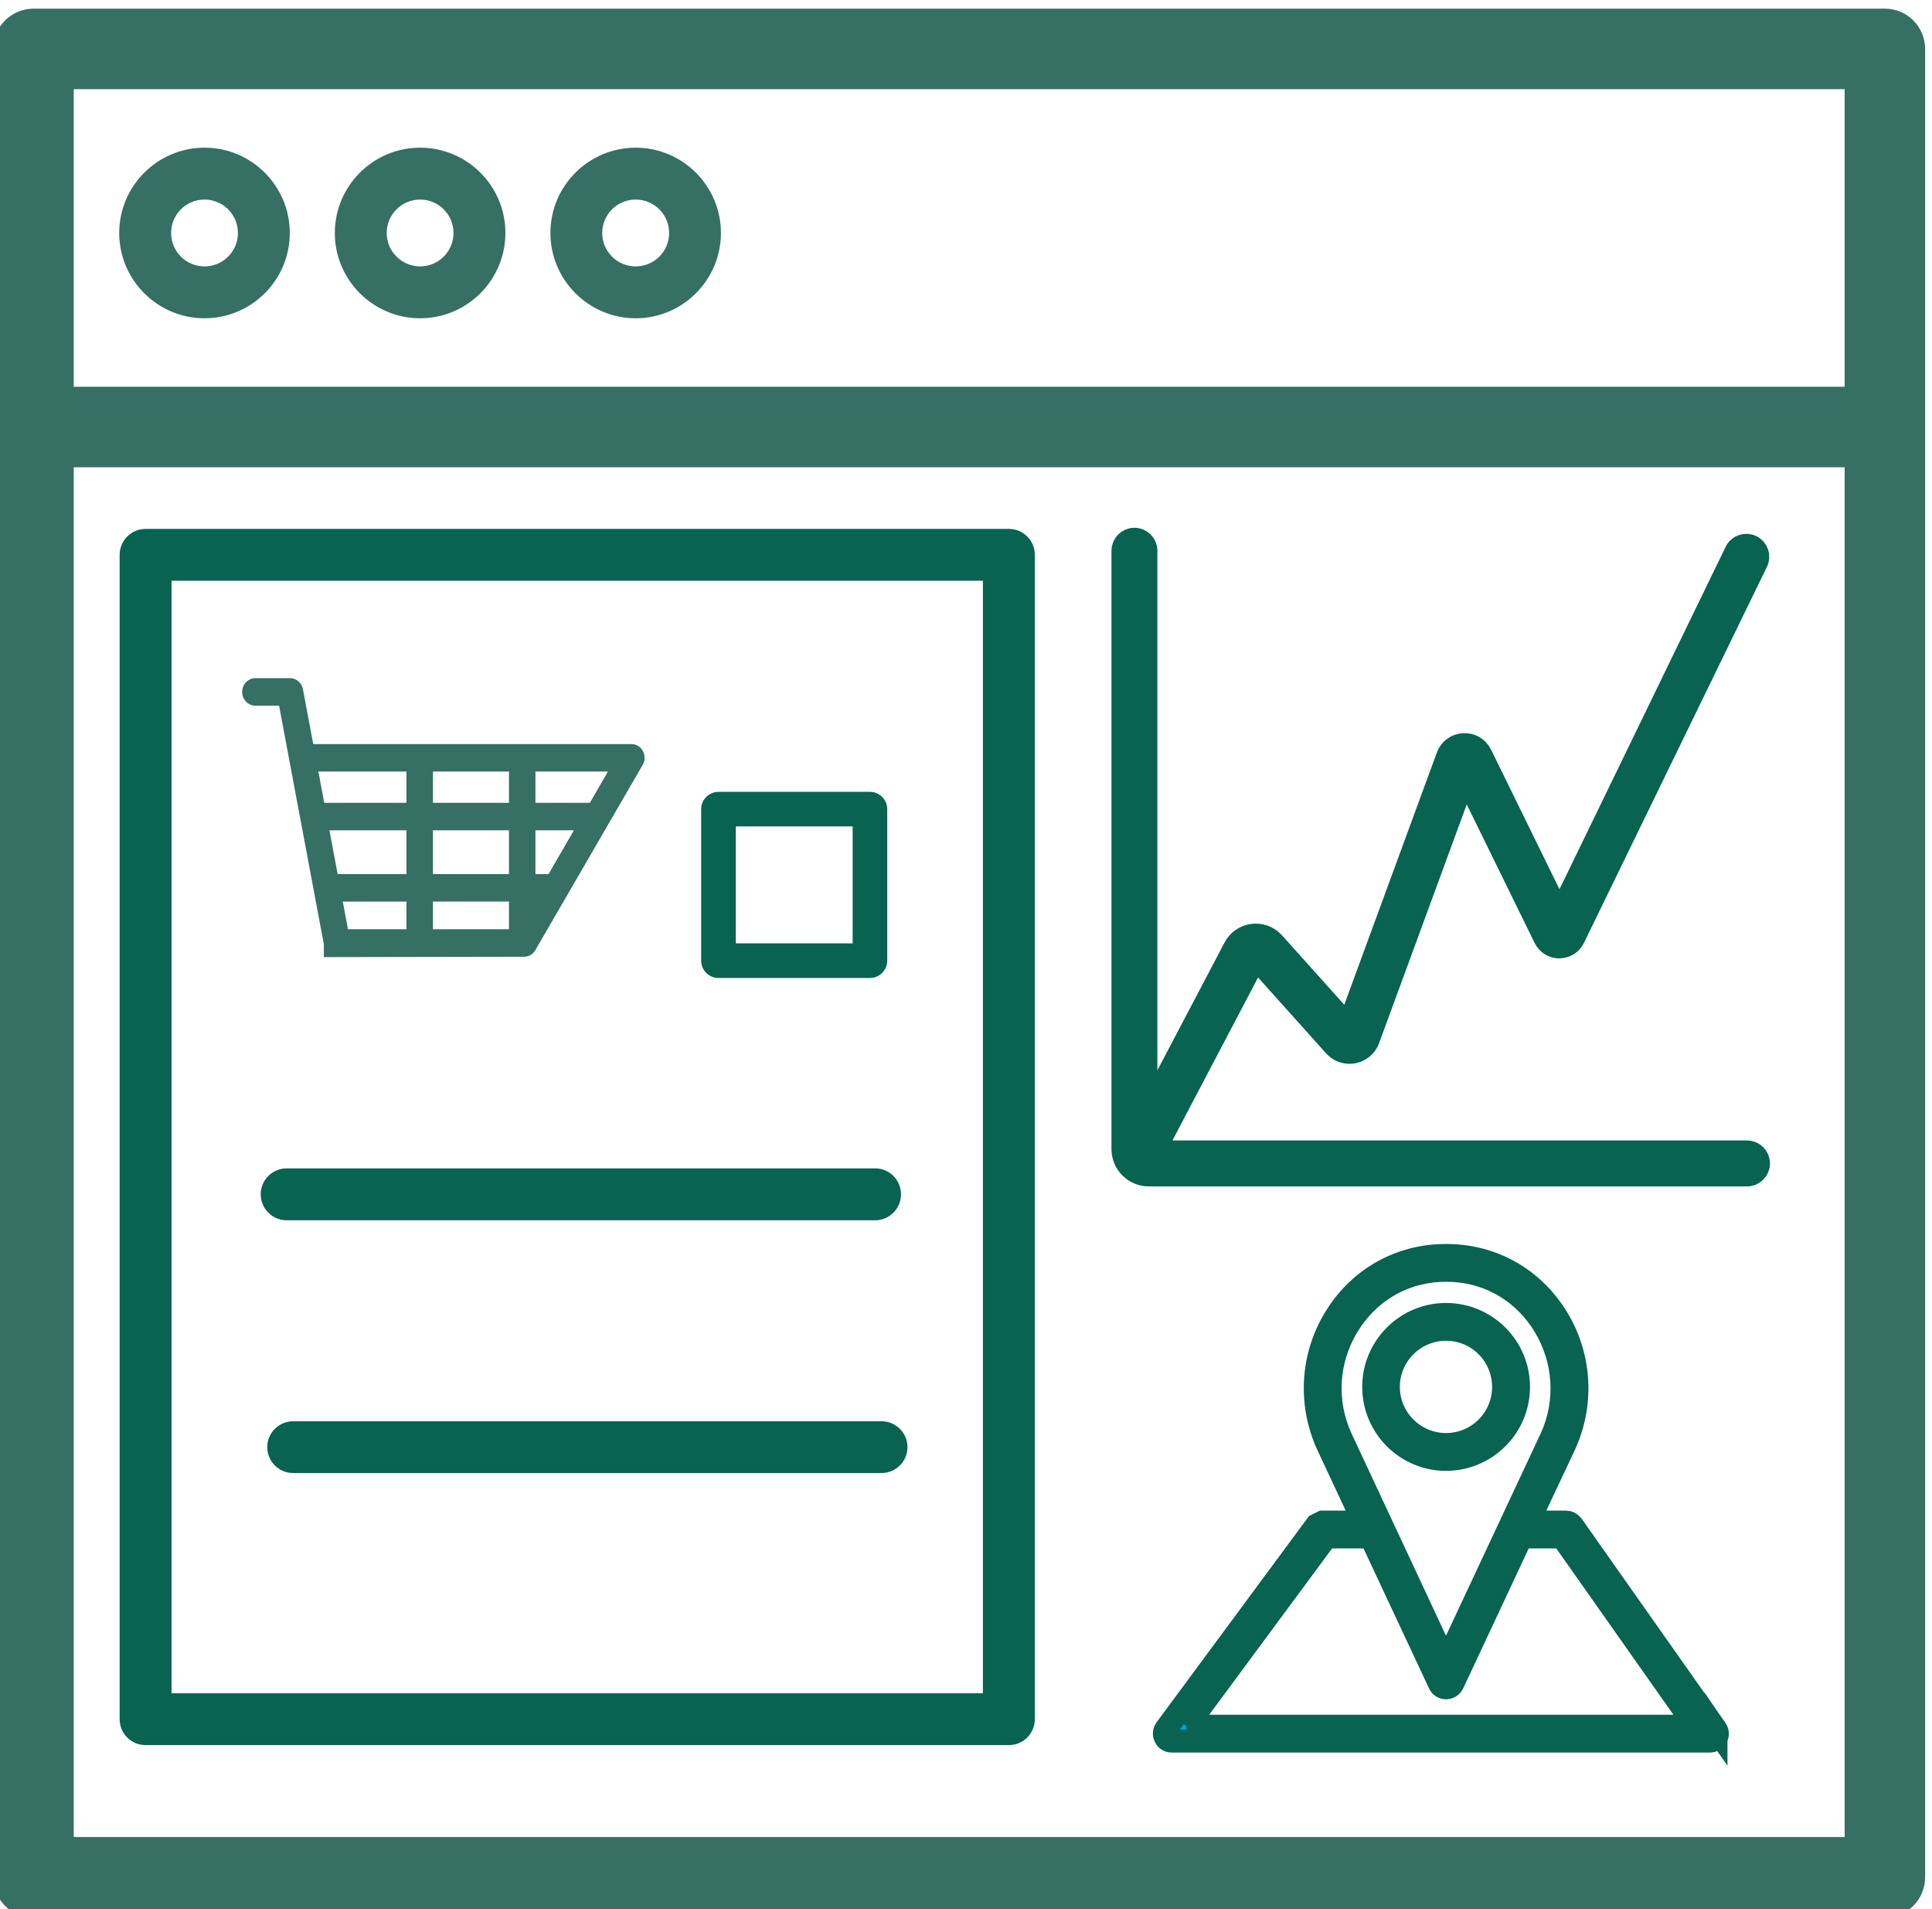<?xml version="1.0" encoding="UTF-8"?>
<!DOCTYPE svg PUBLIC "-//W3C//DTD SVG 1.1//EN" "http://www.w3.org/Graphics/SVG/1.1/DTD/svg11.dtd">
<!-- Creator: CorelDRAW -->
<svg xmlns="http://www.w3.org/2000/svg" xml:space="preserve" width="16.815mm" height="16.613mm" version="1.1" style="shape-rendering:geometricPrecision; text-rendering:geometricPrecision; image-rendering:optimizeQuality; fill-rule:evenodd; clip-rule:evenodd;max-height: 45rem;"
viewBox="0 0 1681.46 1661.34"
 xmlns:xlink="http://www.w3.org/1999/xlink"
 xmlns:xodm="http://www.corel.com/coreldraw/odm/2003">
 <defs>
  <style type="text/css">
   <![CDATA[
    .str0 {stroke:#366F64;stroke-width:24.99;stroke-miterlimit:10}
    .str1 {stroke:#086351;stroke-width:20;stroke-miterlimit:10}
    .str2 {stroke:#086351;stroke-width:20;stroke-miterlimit:10}
    .fil2 {fill:#00A0E3;fill-rule:nonzero}
    .fil1 {fill:#086351;fill-rule:nonzero}
    .fil0 {fill:#366F64;fill-rule:nonzero}
   ]]>
  </style>
 </defs>
 <g id="Слой_x0020_1">
  <path class="fil0 str0" d="M1617.95 349.08l-1566.33 0 0 -283.96 1566.33 0 0 283.96zm0 1262.14l-1566.33 0 0 -1217.07 1566.33 0 0 1217.07zm22.53 -1591.19l-1611.39 0c-12.42,0 -22.53,10.12 -22.53,22.56l0 1591.16c0,12.51 10.11,22.62 22.53,22.62l1611.39 0c12.44,0 22.55,-10.11 22.55,-22.62l0 -1591.16c0,-12.44 -10.11,-22.56 -22.55,-22.56z"/>
  <path class="fil0" d="M177.95 173.68c16.09,0 29.08,12.98 29.08,29.08 0,16.09 -12.99,29.08 -29.08,29.08 -16.08,0 -29.06,-12.99 -29.06,-29.08 0,-16.1 12.98,-29.08 29.06,-29.08zm0 103.31c40.95,0 74.23,-33.3 74.23,-74.23 0,-40.94 -33.28,-74.24 -74.23,-74.24 -40.85,0 -74.24,33.3 -74.24,74.24 0,40.93 33.39,74.23 74.24,74.23z"/>
  <path class="fil0" d="M365.61 173.68c16.01,0 29.06,12.98 29.06,29.08 0,16.09 -13.05,29.08 -29.06,29.08 -16,0 -29.08,-12.99 -29.08,-29.08 0,-16.1 13.08,-29.08 29.08,-29.08zm0 103.31c40.94,0 74.24,-33.3 74.24,-74.23 0,-40.94 -33.3,-74.24 -74.24,-74.24 -40.93,0 -74.23,33.3 -74.23,74.24 0,40.93 33.3,74.23 74.23,74.23z"/>
  <path class="fil0" d="M553.19 173.68c16.17,0 29.15,12.98 29.15,29.08 0,16.09 -12.98,29.08 -29.15,29.08 -16.01,0 -29.08,-12.99 -29.08,-29.08 0,-16.1 13.07,-29.08 29.08,-29.08zm0 103.31c40.94,0 74.24,-33.3 74.24,-74.23 0,-40.94 -33.3,-74.24 -74.24,-74.24 -40.86,0 -74.17,33.3 -74.17,74.24 0,40.93 33.31,74.23 74.17,74.23z"/>
  <path class="fil1" d="M149.25 505.39l706.19 0 0 968.19 -706.19 0 0 -968.19zm-45.16 -22.55l0 1013.28c0,12.5 10.12,22.62 22.54,22.62l751.44 0c12.5,0 22.55,-10.12 22.55,-22.62l0 -1013.28c0,-12.42 -10.05,-22.53 -22.55,-22.53l-751.44 0c-12.42,0 -22.54,10.11 -22.54,22.53z"/>
  <path class="fil1" d="M742.08 820.98l-101.71 0 0 -101.76 101.71 0 0 101.76zm15.04 -131.84l-131.79 0c-8.35,0 -15.1,6.75 -15.1,15.04l0 131.85c0,8.35 6.75,15.1 15.1,15.1l131.79 0c8.31,0 15.06,-6.75 15.06,-15.1l0 -131.85c0,-8.29 -6.75,-15.04 -15.06,-15.04z"/>
  <path class="fil1" d="M249.52 1061.99l512.09 0c12.44,0 22.55,-10.12 22.55,-22.56 0,-12.58 -10.11,-22.62 -22.55,-22.62l-512.09 0c-12.58,0 -22.63,10.04 -22.63,22.62 0,12.44 10.05,22.56 22.63,22.56z"/>
  <path class="fil1" d="M767.28 1236.9l-512.19 0c-12.41,0 -22.53,10.11 -22.53,22.53 0,12.42 10.12,22.53 22.53,22.53l512.19 0c12.41,0 22.53,-10.11 22.53,-22.53 0,-12.42 -10.12,-22.53 -22.53,-22.53z"/>
  <g>
   <path class="fil0" d="M359.47 665.7l0 38.76 -82.09 0 -7.25 -38.76 89.34 0zm-61.43 148.78l-6.72 -35.82 0.81 0.18 67.34 0 0 34.48 0.23 1.16 -61.66 0zm72.98 -1.16l0 -34.48 77.69 0 0 35.64 -77.92 0 0.23 -1.16zm0 -96.49l77.69 0 0 49.61 -77.69 0 0 -49.61zm0 -51.13l77.69 0 0 38.76 -77.69 0 0 -38.76zm-81.8 101.72l-9.48 -50.59 79.73 0 0 49.61 -67.34 0 -2.91 0.98zm170.99 11.42l13.32 0 -13.32 22.96 0 -22.96zm0 -62.01l49.24 0 -28.74 49.61 -20.5 0 0 -49.61zm0 -51.13l78.89 0 -22.55 38.9 -0.79 -0.14 -55.55 0 0 -38.76zm-172.62 161.48l168.48 -0.31c1.97,0 3.83,-1.09 4.86,-2.91l93.41 -161.17c1.12,-1.92 1.17,-4.3 0.17,-6.3 -1.02,-1.96 -2.94,-3.19 -5.03,-3.19l-281.68 0 -9.84 -52.38c-0.54,-2.88 -2.92,-4.98 -5.63,-4.98l-30.11 0c-3.17,0 -5.75,2.78 -5.75,6.18 0,3.46 2.58,6.21 5.75,6.21l25.41 0 39.96 212.97c0,1.97 0,3.94 0,5.88z"/>
   <path id="_1" class="fil0" d="M353.71 704.46l0 -38.76 11.52 0 0 38.76 -5.76 5.77 -5.76 -5.77zm11.52 0l0 5.77 -5.76 0 5.76 -5.77zm-87.85 -5.77l82.09 0 0 11.54 -82.09 0 -5.66 -4.71 5.66 -6.83zm0 11.54l-4.78 0 -0.88 -4.71 5.66 4.71zm-1.59 -45.59l7.25 38.76 -11.32 2.12 -7.25 -38.76 5.66 -6.83 5.66 4.71zm-11.32 2.12l-1.28 -6.83 6.94 0 -5.66 6.83zm95 4.71l-89.34 0 0 -11.54 89.34 0 5.76 5.77 -5.76 5.77zm0 -11.54l5.76 0 0 5.77 -5.76 -5.77zm-62.49 117.66l6.72 35.82 -11.32 2.14 -6.72 -35.82 6.91 -6.7 4.41 4.56zm-11.32 2.14l-1.61 -8.59 8.52 1.89 -6.91 6.7zm5.22 4.74l-0.81 -0.18 2.5 -11.26 0.81 0.18 -1.25 11.4 -1.25 -0.14zm1.25 0.14l-0.62 0 -0.63 -0.14 1.25 0.14zm67.34 0l-67.34 0 0 -11.54 67.34 0 5.76 5.77 -5.76 5.77zm0 -11.54l5.76 0 0 5.77 -5.76 -5.77zm-5.76 40.25l0 -34.48 11.52 0 0 34.48 -11.41 1.12 -0.11 -1.12zm0.11 1.12l-0.11 -0.55 0 -0.57 0.11 1.12zm0.23 1.16l-0.23 -1.16 11.3 -2.24 0.23 1.16 -5.65 6.89 -5.65 -4.65zm11.3 -2.24l1.37 6.89 -7.02 0 5.65 -6.89zm-67.31 -4.65l61.66 0 0 11.54 -61.66 0 -5.66 -4.7 5.66 -6.84zm0 11.54l-4.78 0 -0.88 -4.7 5.66 4.7zm78.74 -41.41l0 34.48 -11.52 0 0 -34.48 5.76 -5.77 5.76 5.77zm-11.52 0l0 -5.77 5.76 0 -5.76 5.77zm83.45 5.77l-77.69 0 0 -11.54 77.69 0 5.76 5.77 -5.76 5.77zm0 -11.54l5.76 0 0 5.77 -5.76 -5.77zm-5.76 41.41l0 -35.64 11.52 0 0 35.64 -5.76 5.77 -5.76 -5.77zm11.52 0l0 5.77 -5.76 0 5.76 -5.77zm-83.68 -5.77l77.92 0 0 11.54 -77.92 0 -5.65 -6.89 5.65 -4.65zm0 11.54l-7.02 0 1.37 -6.89 5.65 6.89zm5.88 -5.81l-0.23 1.16 -11.3 -2.24 0.23 -1.16 11.41 1.12 -0.11 1.12zm0.11 -1.12l0 0.57 -0.11 0.55 0.11 -1.12zm71.93 -90.72l-77.69 0 0 -11.54 77.69 0 5.76 5.77 -5.76 5.77zm0 -11.54l5.76 0 0 5.77 -5.76 -5.77zm-5.76 55.38l0 -49.61 11.52 0 0 49.61 -5.76 5.77 -5.76 -5.77zm11.52 0l0 5.77 -5.76 0 5.76 -5.77zm-83.45 -5.77l77.69 0 0 11.54 -77.69 0 -5.76 -5.77 5.76 -5.77zm0 11.54l-5.76 0 0 -5.77 5.76 5.77zm5.76 -55.38l0 49.61 -11.52 0 0 -49.61 5.76 -5.77 5.76 5.77zm-11.52 0l0 -5.77 5.76 0 -5.76 5.77zm83.45 -45.36l-77.69 0 0 -11.54 77.69 0 5.76 5.77 -5.76 5.77zm0 -11.54l5.76 0 0 5.77 -5.76 -5.77zm-5.76 44.53l0 -38.76 11.52 0 0 38.76 -5.76 5.77 -5.76 -5.77zm11.52 0l0 5.77 -5.76 0 5.76 -5.77zm-83.45 -5.77l77.69 0 0 11.54 -77.69 0 -5.76 -5.77 5.76 -5.77zm0 11.54l-5.76 0 0 -5.77 5.76 5.77zm5.76 -44.53l0 38.76 -11.52 0 0 -38.76 5.76 -5.77 5.76 5.77zm-11.52 0l0 -5.77 5.76 0 -5.76 5.77zm-79.86 50.07l9.48 50.59 -11.32 2.12 -9.48 -50.59 5.66 -6.83 5.66 4.71zm-11.32 2.12l-1.28 -6.83 6.94 0 -5.66 6.83zm85.39 4.71l-79.73 0 0 -11.54 79.73 0 5.76 5.77 -5.76 5.77zm0 -11.54l5.76 0 0 5.77 -5.76 -5.77zm-5.76 55.38l0 -49.61 11.52 0 0 49.61 -5.76 5.77 -5.76 -5.77zm11.52 0l0 5.77 -5.76 0 5.76 -5.77zm-73.1 -5.77l67.34 0 0 11.54 -67.34 0 -1.83 -11.24 1.83 -0.3zm-1.83 0.3l0.89 -0.3 0.94 0 -1.83 0.3zm-2.91 0.98l2.91 -0.98 3.66 10.94 -2.91 0.98 -7.49 -4.41 3.83 -6.53zm3.66 10.94l-6.27 2.11 -1.22 -6.52 7.49 4.41zm182.48 11.72l-13.32 0 0 -11.54 13.32 0 4.98 8.67 -4.98 2.87zm0 -11.54l10.01 0 -5.03 8.67 -4.98 -8.67zm-18.3 25.83l13.32 -22.96 9.96 5.8 -13.32 22.96 -10.74 -2.9 0.78 -2.9zm9.96 5.8l-10.74 18.51 0 -21.41 10.74 2.9zm0.78 -25.86l0 22.96 -11.52 0 0 -22.96 5.76 -5.77 5.76 5.77zm-11.52 0l0 -5.77 5.76 0 -5.76 5.77zm55 -56.24l-49.24 0 0 -11.54 49.24 0 4.98 8.67 -4.98 2.87zm0 -11.54l10 0 -5.02 8.67 -4.98 -8.67zm-33.72 52.48l28.74 -49.61 9.96 5.8 -28.74 49.61 -4.98 2.87 -4.98 -8.67zm9.96 5.8l-1.66 2.87 -3.32 0 4.98 -2.87zm-25.48 -8.67l20.5 0 0 11.54 -20.5 0 -5.76 -5.77 5.76 -5.77zm0 11.54l-5.76 0 0 -5.77 5.76 5.77zm5.76 -55.38l0 49.61 -11.52 0 0 -49.61 5.76 -5.77 5.76 5.77zm-11.52 0l0 -5.77 5.76 0 -5.76 5.77zm84.65 -45.36l-78.89 0 0 -11.54 78.89 0 4.98 8.67 -4.98 2.87zm0 -11.54l10.01 0 -5.03 8.67 -4.98 -8.67zm-27.53 41.77l22.55 -38.9 9.96 5.8 -22.55 38.9 -5.98 2.78 -3.98 -8.58zm9.96 5.8l-2.02 3.48 -3.96 -0.7 5.98 -2.78zm-4.77 -8.72l0.79 0.14 -2 11.36 -0.79 -0.14 1 -11.45 1 0.09zm-1 -0.09l0.49 0 0.51 0.09 -1 -0.09zm-55.55 0l55.55 0 0 11.54 -55.55 0 -5.76 -5.77 5.76 -5.77zm0 11.54l-5.76 0 0 -5.77 5.76 5.77zm5.76 -44.53l0 38.76 -11.52 0 0 -38.76 5.76 -5.77 5.76 5.77zm-11.52 0l0 -5.77 5.76 0 -5.76 5.77zm1.63 166.94l-168.48 0.31 -0.02 -11.54 168.48 -0.31 0.01 0 0.01 11.54zm-0.02 -11.54l0 0 0.01 0 -0.01 0zm-0.11 -0.04l9.96 5.8 0.03 -0.05 -0.19 0.31 -0.21 0.34 -0.18 0.26 -0.23 0.33 -0.31 0.39 -0.19 0.23 -0.27 0.31 -0.28 0.28 -0.21 0.21 -0.3 0.28 -0.23 0.19 -0.31 0.26 -0.32 0.25 -0.25 0.18 -0.33 0.22 -0.34 0.21 -0.4 0.23 -0.29 0.14 -0.22 0.11 -0.36 0.17 -0.44 0.18 -0.31 0.11 -0.31 0.11 -0.36 0.11 -0.37 0.1 -0.47 0.1 -0.34 0.06 -0.33 0.05 -0.34 0.04 -0.35 0.04 -0.49 0.03 -0.34 0 0 -11.54 0.02 0 -0.11 0.01 0.01 0 0.02 0 0.03 -0.01 0.02 0 -0.11 0.02 -0.01 0 -0.02 0.01 0.03 -0.01 0.03 -0.01 -0.1 0.04 -0.02 0.01 0.1 -0.05 0.03 -0.02 -0.08 0.05 -0.02 0.01 -0.03 0.02 0.05 -0.04 -0.02 0.03 -0.03 0.02 0.05 -0.05 -0.02 0.02 0.05 -0.05 -0.02 0.02 -0.01 0.01 0.05 -0.05 -0.07 0.09 -0.01 0.01 0.04 -0.06 -0.01 0.02 0.01 -0.03 0.03 -0.05zm-0.03 0.05l0.03 -0.05 -0.07 0.12 0.04 -0.07zm103.4 -155.42l-93.41 161.17 -9.96 -5.8 93.41 -161.17 0.01 -0.01 9.95 5.81zm-9.96 -5.8l0.01 -0.01 -0.65 1.12 0.64 -1.11zm0.04 -0.73l10.22 -5.34 0.04 0.09 0.14 0.3 0.2 0.42 0.13 0.36 0.13 0.32 0.14 0.44 0.07 0.24 0.14 0.46 0.1 0.47 0.04 0.2 0.06 0.33 0.08 0.5 0.03 0.35 0.03 0.33 0.03 0.49 0 0.35 0 0.34 -0.02 0.34 -0.02 0.35 -0.05 0.5 -0.05 0.34 -0.05 0.34 -0.09 0.47 -0.08 0.33 -0.1 0.37 -0.1 0.32 -0.1 0.33 -0.18 0.48 -0.12 0.31 -0.16 0.36 -0.2 0.41 -0.16 0.3 -0.19 0.34 -9.94 -5.82 0.01 -0.02 0.04 -0.08 -0.02 0.05 0 -0.02 0.04 -0.07 -0.04 0.1 0.02 -0.07 0.02 -0.06 0 -0.03 0.02 -0.07 -0.01 0.07 0.01 -0.06 0.01 -0.06 -0.01 0.1 0 -0.07 0 -0.06 0 -0.06 0 -0.07 0.01 0.09 -0.01 -0.07 -0.01 -0.07 0.02 0.1 -0.02 -0.07 -0.04 -0.2 0.02 0.07 0.02 0.06 -0.05 -0.16 0.02 0.06 -0.03 -0.08 -0.01 -0.02 0.02 0.04 -0.04 -0.08 0.04 0.09zm10.22 -5.34l0.04 0.09 -0.17 -0.34 0.13 0.25zm-10.14 5.25l0 -11.54 0 0 0.35 0 0.49 0.03 0.49 0.05 0.34 0.05 0.33 0.06 0.33 0.06 0.37 0.08 0.46 0.13 0.46 0.15 0.35 0.13 0.23 0.09 0.49 0.21 0.29 0.15 0.29 0.14 0.4 0.22 0.34 0.21 0.33 0.22 0.33 0.23 0.31 0.25 0.24 0.19 0.31 0.27 0.29 0.27 0.22 0.22 0.28 0.28 0.33 0.38 0.25 0.31 0.19 0.25 0.24 0.33 0.22 0.33 0.21 0.34 0.2 0.34 0.18 0.32 -10.22 5.34 -0.02 -0.04 0 -0.02 -0.01 0 0 -0.01 0 0.01 -0.05 -0.07 -0.01 -0.01 0.07 0.08 0 0 -0.06 -0.06 0.01 0.01 0.01 0.01 -0.06 -0.05 0.01 0.01 0.01 0.01 0.01 0 0 0.01 0.06 0.02 -0.05 -0.02 -0.05 -0.03 0.15 0.07 -0.13 -0.05 -0.01 -0.01 0.08 0.03 0.1 0.03 -0.01 0 -0.05 -0.02 -0.05 0 -0.04 -0.01 0.11 0.01 0.11 0.01 -0.05 0 0 0zm-281.68 -11.54l281.68 0 0 11.54 -281.68 0 -5.66 -4.7 5.66 -6.84zm0 11.54l-4.78 0 -0.88 -4.7 5.66 4.7zm-4.18 -59.22l9.84 52.38 -11.32 2.14 -9.84 -52.38 0 0 11.32 -2.14zm-11.29 1.86l0 -11.54 0 0 0.48 0.02 0.48 0.02 0.7 0.08 0.49 0.1 0.37 0.08 0.57 0.14 0.48 0.16 0.51 0.18 0.42 0.19 0.42 0.18 0.59 0.32 0.35 0.21 0.42 0.27 0.41 0.3 0.33 0.25 0.44 0.37 0.36 0.34 0.29 0.29 0.34 0.36 0.37 0.44 0.3 0.4 0.25 0.34 0.3 0.47 0.24 0.41 0.22 0.4 0.22 0.45 0.23 0.51 0.18 0.47 0.13 0.38 0.18 0.59 0.12 0.48 0.1 0.48 -11.32 2.14 -0.02 -0.06 0 -0.04 0.02 0.07 -0.05 -0.12 0 -0.03 0.01 0.03 0 -0.01 -0.04 -0.06 -0.02 -0.05 0.02 0.05 -0.05 -0.08 0 0 0.03 0.04 0 0 -0.07 -0.07 0 0 0.06 0.05 -0.07 -0.05 0.01 0 0 0.01 -0.07 -0.05 0.15 0.08 -0.04 -0.02 -0.02 -0.01 0.05 0.02 0 0 0.09 0.02 -0.11 -0.02 -0.01 0 0.2 0.02 -0.02 0 -0.02 0 0 0zm-30.11 -11.54l30.11 0 0 11.54 -30.11 0 0 0 0 -11.54zm0.01 11.95l-11.52 0 0 0 0.02 -0.59 0.04 -0.6 0.07 -0.59 0.09 -0.5 0.12 -0.59 0.16 -0.59 0.15 -0.49 0.22 -0.6 0.24 -0.55 0.18 -0.39 0.26 -0.49 0.33 -0.56 0.28 -0.42 0.38 -0.53 0.37 -0.44 0.32 -0.37 0.4 -0.4 0.36 -0.34 0.49 -0.42 0.47 -0.35 0.41 -0.29 0.48 -0.3 0.53 -0.29 0.57 -0.28 0.48 -0.2 0.53 -0.19 0.61 -0.19 0.51 -0.13 0.58 -0.11 0.67 -0.1 0.6 -0.04 0.59 -0.02 0 11.54 -0.01 0 0.02 0 0.11 -0.02 0 0.01 -0.05 0.01 0.07 -0.03 0.01 0.01 -0.06 0.02 0.07 -0.04 0.03 -0.01 0 0 -0.05 0.03 0.01 -0.01 0.05 -0.04 -0.04 0.04 0 0 -0.06 0.07 -0.01 0 0.04 -0.05 -0.04 0.06 0.03 -0.06 0 0.03 -0.08 0.15 0 -0.01 0.02 -0.04 -0.03 0.09 0 -0.01 0 0.01 -0.01 0.1 -0.01 0.03 0 0.02 0 0.05 0 0zm-0.01 0.44l0 11.54 0 0 -0.59 -0.02 -0.6 -0.04 -0.58 -0.08 -0.57 -0.1 -0.71 -0.18 -0.51 -0.17 -0.44 -0.15 -0.65 -0.27 -0.49 -0.25 -0.45 -0.24 -0.56 -0.34 -0.41 -0.29 -0.47 -0.35 -0.49 -0.42 -0.41 -0.39 -0.35 -0.36 -0.32 -0.36 -0.37 -0.45 -0.35 -0.47 -0.34 -0.52 -0.33 -0.56 -0.21 -0.42 -0.2 -0.41 -0.26 -0.6 -0.2 -0.56 -0.16 -0.52 -0.16 -0.59 -0.12 -0.58 -0.08 -0.51 -0.07 -0.59 -0.04 -0.6 -0.02 -0.59 11.52 0 0 0.05 0 0.04 0.01 0.03 0.02 0.11 0 0.02 0 0.01 0.02 0.06 0 0 -0.02 -0.04 0.06 0.11 0.05 0.1 -0.03 -0.04 -0.02 -0.04 -0.01 -0.01 0.01 0.01 0.06 0.06 0.05 0.06 -0.01 -0.01 -0.05 -0.04 -0.01 -0.01 0.05 0.03 -0.08 -0.04 0.05 0.02 0.01 0.01 -0.11 -0.05 0.08 0.03 0.03 0.01 -0.15 -0.04 0.01 0 -0.02 0 -0.02 0 0.01 0 0 0zm25.41 11.54l-25.41 0 0 -11.54 25.41 0 5.66 4.7 -5.66 6.84zm0 -11.54l4.78 0 0.88 4.7 -5.66 -4.7zm34.3 219.81l-39.96 -212.97 11.32 -2.14 39.96 212.97 0.1 1.07 -11.42 1.07zm11.32 -2.14l0.1 0.53 0 0.54 -0.1 -1.07zm-5.67 1.18l0.02 11.54 -5.77 -5.77 0 -0.73 0 -0.73 0 -0.73 0 -0.74 0 -0.74 0 -0.73 0 -0.74 0 -0.74 11.52 0 0 0.74 0 0.74 0 0.73 0 0.74 0 0.74 0 0.73 0 0.73 0 0.73 -5.77 -5.77zm0.02 11.54l-5.77 0.01 0 -5.78 5.77 5.77z"/>
  </g>
  <path class="fil2 str1" d="M1092.77 833.28l68.83 76.77c8.75,9.77 24.76,6.67 29.28,-5.65l84.35 -229.73 69.42 141.61c5.08,10.37 19.83,10.34 24.91,-0.04l159.28 -327.3c2.43,-4.94 0.42,-10.87 -4.48,-13.3 -4.98,-2.51 -11.04,-0.46 -13.44,4.55l-153.6 316.51 -68.58 -139.91c-6.07,-12.38 -24.03,-11.43 -28.79,1.52l-86.32 235.16 -65.27 -72.78c-9.63,-10.73 -27.06,-8.57 -33.76,4.23l-77.29 147.04 0 -492.65c0,-5.54 -4.48,-10.02 -9.99,-10.02 -5.5,0 -9.98,4.48 -9.98,10.02l0 520.66c0,12.45 10.09,22.54 22.51,22.54l520.66 0c5.51,0 9.99,-4.48 9.99,-10.02 0,-5.5 -4.48,-9.98 -9.99,-9.98l-516.64 0 88.9 -169.23z"/>
  <path class="fil2 str2" d="M1208.33 1206.99c0,-27.65 22.57,-50.15 50.16,-50.15 27.8,0 50.14,22.5 50.14,50.15 0,27.65 -22.34,50.15 -50.14,50.15 -27.59,0 -50.16,-22.5 -50.16,-50.15zm113.29 0c0,-34.76 -28.26,-63.05 -63.13,-63.05 -34.66,0 -62.92,28.29 -62.92,63.05 0,34.79 28.26,63.08 62.92,63.08 34.87,0 63.13,-28.29 63.13,-63.08z"/>
  <path class="fil2 str2" d="M1032.58 1502.3l121.73 -164.72 38.75 0 59.73 127.54c0.91,2.28 3.18,3.75 5.7,3.75 2.5,0 4.78,-1.47 5.92,-3.75l59.73 -127.54 35.55 0 116.03 164.72 -443.14 0zm140.42 -348.45c17.55,-28.95 46.73,-46.52 80.01,-48.21l5.48 -0.13 5.69 0.13c33.28,1.69 62.46,19.26 80.01,48.21 18.01,29.68 20.29,66.18 5.93,97.55l-91.63 195.74 -91.42 -195.68c-14.36,-31.43 -12.31,-67.93 5.93,-97.61zm320.5 351.19l-125.15 -177.67c-1.36,-1.71 -3.18,-2.71 -5.46,-2.71l-32.83 0 31.92 -67.82c15.95,-35.35 13.67,-76.36 -6.61,-109.69 -19.84,-32.66 -52.89,-52.49 -90.51,-54.39 -4.1,-0.22 -8.43,-0.22 -12.53,0 -37.62,1.9 -70.67,21.73 -90.5,54.39 -20.29,33.33 -22.57,74.34 -6.61,109.74l31.68 67.77 -35.78 0 -5.25 2.62 -131.3 177.65c-1.36,1.96 -1.6,4.58 -0.45,6.74 0.91,2.19 3.19,3.56 5.7,3.56l468.44 0c2.28,0 4.56,-1.35 5.7,-3.49 1.14,-2.14 0.91,-4.72 -0.46,-6.7z"/>
 </g>
</svg>
